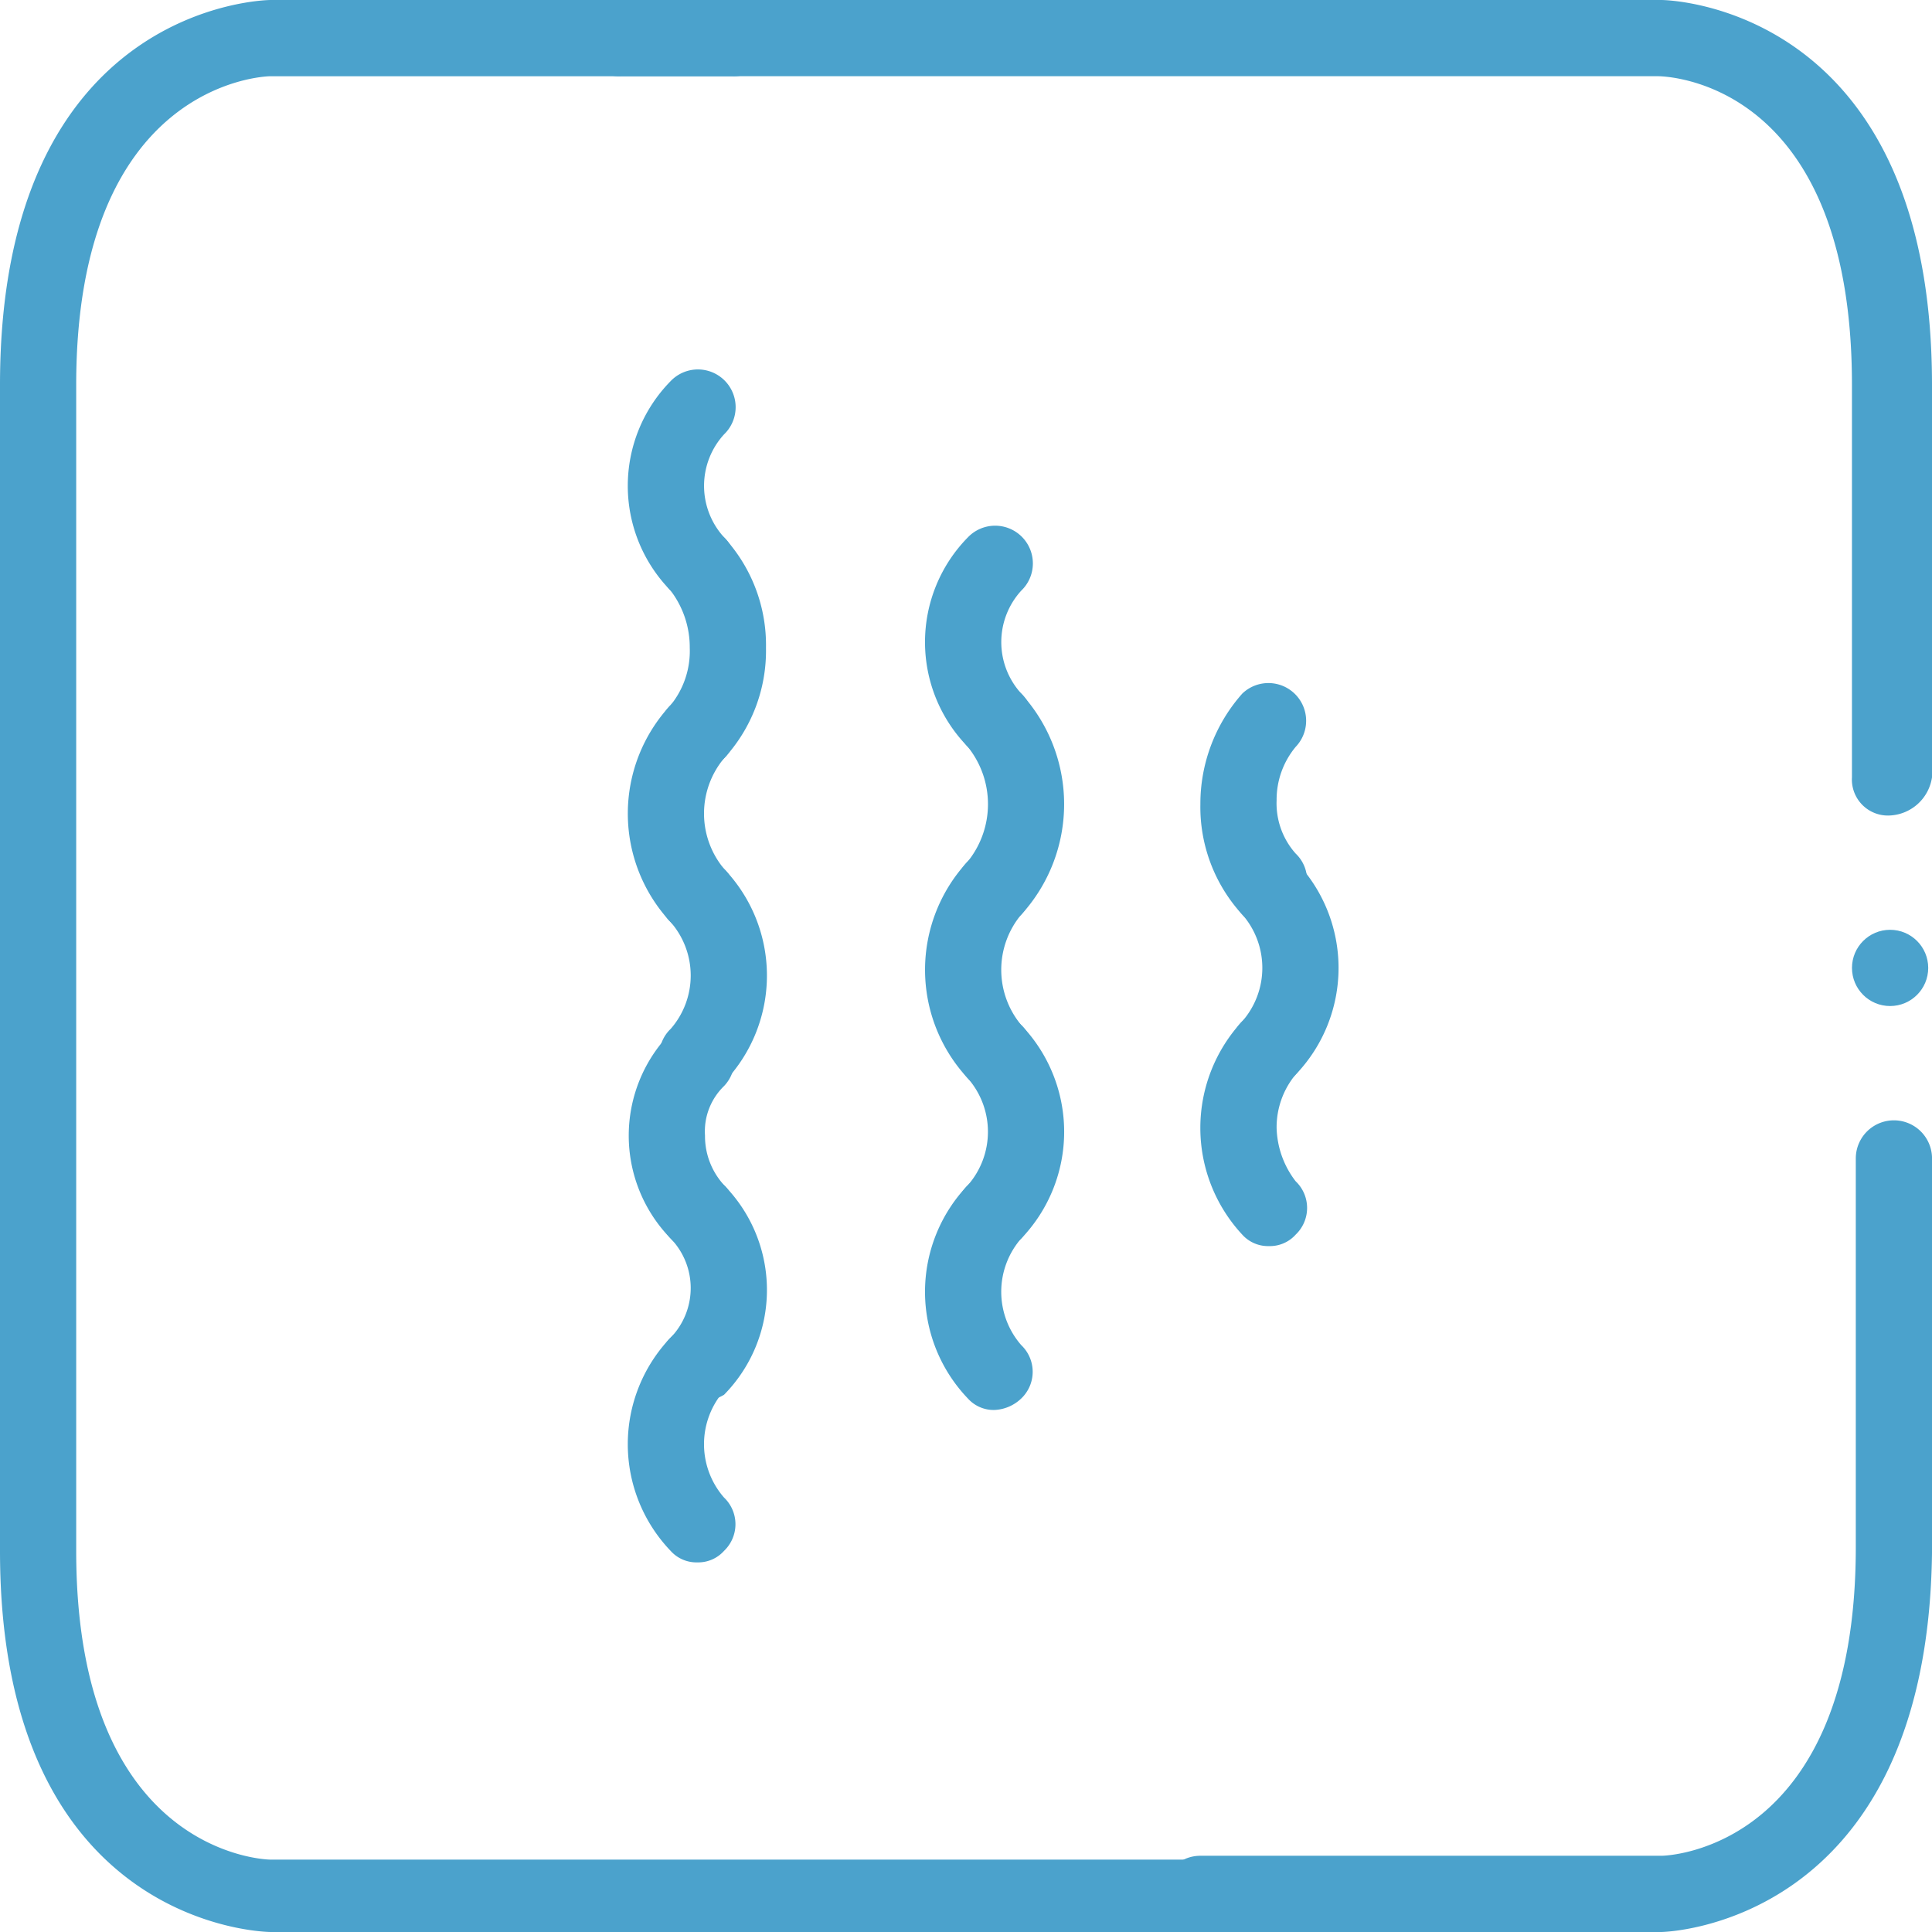 <svg id="Group_117" data-name="Group 117" xmlns="http://www.w3.org/2000/svg" viewBox="0 0 63.356 63.356">
  <defs>
    <style>
      .cls-1 {
        fill: #4ba2cc;
      }
    </style>
  </defs>
  <g id="Group_114" data-name="Group 114" transform="translate(20.588 12.121)">
    <g id="Group_111" data-name="Group 111" transform="translate(18.776 10.247)">
      <path id="Path_84" data-name="Path 84" class="cls-1" d="M33.55,30.048a1.134,1.134,0,0,1-.875-.375,1.208,1.208,0,0,1,0-1.749,2.661,2.661,0,0,0,0-3.5,1.237,1.237,0,0,1,1.749-1.749,5.057,5.057,0,0,1,0,7A1.134,1.134,0,0,1,33.55,30.048Z" transform="translate(-31.3 -16.802)"/>
      <path id="Path_85" data-name="Path 85" class="cls-1" d="M33.749,25.9a1.134,1.134,0,0,1-.875-.375A5.214,5.214,0,0,1,31.5,21.9a5.444,5.444,0,0,1,1.375-3.624,1.237,1.237,0,0,1,1.749,1.749A2.709,2.709,0,0,0,34,21.774a2.472,2.472,0,0,0,.625,1.749,1.208,1.208,0,0,1,0,1.749C34.374,25.773,34.124,25.9,33.749,25.9Z" transform="translate(-31.5 -17.9)"/>
      <path id="Path_86" data-name="Path 86" class="cls-1" d="M33.749,34.248a1.134,1.134,0,0,1-.875-.375,5.141,5.141,0,0,1,0-7,1.237,1.237,0,0,1,1.749,1.749A2.709,2.709,0,0,0,34,30.374a2.986,2.986,0,0,0,.625,1.749,1.208,1.208,0,0,1,0,1.749A1.134,1.134,0,0,1,33.749,34.248Z" transform="translate(-31.5 -15.753)"/>
    </g>
    <g id="Group_112" data-name="Group 112" transform="translate(9.747 5.124)">
      <path id="Path_87" data-name="Path 87" class="cls-1" d="M26.35,34.348a1.134,1.134,0,0,1-.875-.375,1.208,1.208,0,0,1,0-1.749,2.661,2.661,0,0,0,0-3.5,1.237,1.237,0,0,1,1.749-1.749,5.057,5.057,0,0,1,0,7A1.35,1.35,0,0,1,26.35,34.348Z" transform="translate(-24.069 -10.605)"/>
      <path id="Path_88" data-name="Path 88" class="cls-1" d="M26.556,30.173a1.134,1.134,0,0,1-.875-.375,5.214,5.214,0,0,1,0-7.123,1.237,1.237,0,0,1,1.749,1.749,2.83,2.83,0,0,0,0,3.624,1.208,1.208,0,0,1,0,1.749A1.35,1.35,0,0,1,26.556,30.173Z" transform="translate(-24.275 -11.678)"/>
      <path id="Path_89" data-name="Path 89" class="cls-1" d="M26.35,25.9a1.134,1.134,0,0,1-.875-.375,1.208,1.208,0,0,1,0-1.749,3,3,0,0,0,0-3.749,1.237,1.237,0,0,1,1.749-1.749,5.374,5.374,0,0,1,0,7.248A1.35,1.35,0,0,1,26.35,25.9Z" transform="translate(-24.069 -12.776)"/>
      <path id="Path_90" data-name="Path 90" class="cls-1" d="M26.556,21.423a1.134,1.134,0,0,1-.875-.375,4.9,4.9,0,0,1,0-6.873,1.237,1.237,0,1,1,1.749,1.749,2.5,2.5,0,0,0,0,3.374,1.208,1.208,0,0,1,0,1.749A1.35,1.35,0,0,1,26.556,21.423Z" transform="translate(-24.275 -13.8)"/>
      <path id="Path_91" data-name="Path 91" class="cls-1" d="M26.556,38.548a1.134,1.134,0,0,1-.875-.375,5.057,5.057,0,0,1,0-7,1.237,1.237,0,0,1,1.749,1.749,2.661,2.661,0,0,0,0,3.5,1.208,1.208,0,0,1,0,1.749A1.35,1.35,0,0,1,26.556,38.548Z" transform="translate(-24.275 -9.556)"/>
    </g>
    <g id="Group_113" data-name="Group 113">
      <path id="Path_92" data-name="Path 92" class="cls-1" d="M18.55,30.248a1.134,1.134,0,0,1-.875-.375,1.208,1.208,0,0,1,0-1.749,2.661,2.661,0,0,0,0-3.5,1.237,1.237,0,1,1,1.749-1.749,5.057,5.057,0,0,1,0,7A1.134,1.134,0,0,1,18.55,30.248Z" transform="translate(-16.269 -6.505)"/>
      <path id="Path_93" data-name="Path 93" class="cls-1" d="M18.756,26.073a1.134,1.134,0,0,1-.875-.375,5.214,5.214,0,0,1,0-7.123,1.237,1.237,0,1,1,1.749,1.749,2.83,2.83,0,0,0,0,3.624,1.208,1.208,0,0,1,0,1.749A1.134,1.134,0,0,1,18.756,26.073Z" transform="translate(-16.475 -7.578)"/>
      <path id="Path_94" data-name="Path 94" class="cls-1" d="M18.55,21.8a1.134,1.134,0,0,1-.875-.375,1.208,1.208,0,0,1,0-1.749A2.812,2.812,0,0,0,18.3,17.8a3.069,3.069,0,0,0-.625-1.874,1.237,1.237,0,0,1,1.749-1.749A5.214,5.214,0,0,1,20.8,17.8a5.214,5.214,0,0,1-1.375,3.624A1.134,1.134,0,0,1,18.55,21.8Z" transform="translate(-16.269 -8.676)"/>
      <path id="Path_95" data-name="Path 95" class="cls-1" d="M18.756,17.323a1.134,1.134,0,0,1-.875-.375,4.9,4.9,0,0,1,0-6.873,1.237,1.237,0,1,1,1.749,1.749,2.5,2.5,0,0,0,0,3.374,1.208,1.208,0,0,1,0,1.749C19.38,17.323,19.13,17.323,18.756,17.323Z" transform="translate(-16.475 -9.7)"/>
      <path id="Path_96" data-name="Path 96" class="cls-1" d="M18.749,34.3a1.134,1.134,0,0,1-.875-.375,4.828,4.828,0,0,1,0-6.748,1.237,1.237,0,0,1,1.749,1.749A2.069,2.069,0,0,0,19,30.549a2.376,2.376,0,0,0,.625,1.625,1.208,1.208,0,0,1,0,1.749A1.134,1.134,0,0,1,18.749,34.3Z" transform="translate(-16.469 -5.431)"/>
      <path id="Path_97" data-name="Path 97" class="cls-1" d="M18.55,38.3a1.134,1.134,0,0,1-.875-.375,1.208,1.208,0,0,1,0-1.749,2.339,2.339,0,0,0,0-3.249,1.237,1.237,0,0,1,1.749-1.749,4.9,4.9,0,0,1,0,6.873A1.806,1.806,0,0,1,18.55,38.3Z" transform="translate(-16.269 -4.433)"/>
      <path id="Path_98" data-name="Path 98" class="cls-1" d="M18.756,42.548a1.134,1.134,0,0,1-.875-.375,5.057,5.057,0,0,1,0-7,1.237,1.237,0,1,1,1.749,1.749,2.661,2.661,0,0,0,0,3.5,1.208,1.208,0,0,1,0,1.749A1.134,1.134,0,0,1,18.756,42.548Z" transform="translate(-16.475 -3.434)"/>
    </g>
  </g>
  <g id="Group_116" data-name="Group 116">
    <g id="Group_115" data-name="Group 115">
      <path id="Path_99" data-name="Path 99" class="cls-1" d="M58.162,26.742a1.181,1.181,0,0,1-1.25-1.25V12.621c0-10-6.123-10.122-6.373-10.122H16.55A1.181,1.181,0,0,1,15.3,1.25,1.181,1.181,0,0,1,16.55,0H50.665c.125,0,8.872.125,8.872,12.621V25.493A1.469,1.469,0,0,1,58.162,26.742Z" transform="translate(3.819)"/>
      <path id="Path_100" data-name="Path 100" class="cls-1" d="M46.87,56.017H31.75a1.25,1.25,0,0,1,0-2.5H46.87c.25,0,6.373-.25,6.373-10.122V30.65a1.25,1.25,0,0,1,2.5,0V43.521C55.618,55.892,46.87,56.017,46.87,56.017Z" transform="translate(7.614 7.339)"/>
      <path id="Path_101" data-name="Path 101" class="cls-1" d="M42.862,63.356H8.872C8.747,63.356,0,63.231,0,50.86V12.621C0,.125,8.747,0,8.872,0H23.993a1.181,1.181,0,0,1,1.25,1.25,1.181,1.181,0,0,1-1.25,1.25H8.872c-.25,0-6.373.25-6.373,10.122V50.86c0,9.872,6.123,10.122,6.373,10.122H42.987a1.181,1.181,0,0,1,1.25,1.25C44.237,62.982,43.612,63.356,42.862,63.356Z"/>
    </g>
    <circle id="Ellipse_31" data-name="Ellipse 31" class="cls-1" cx="1.25" cy="1.25" r="1.25" transform="translate(60.732 30.491)"/>
  </g>
</svg>
